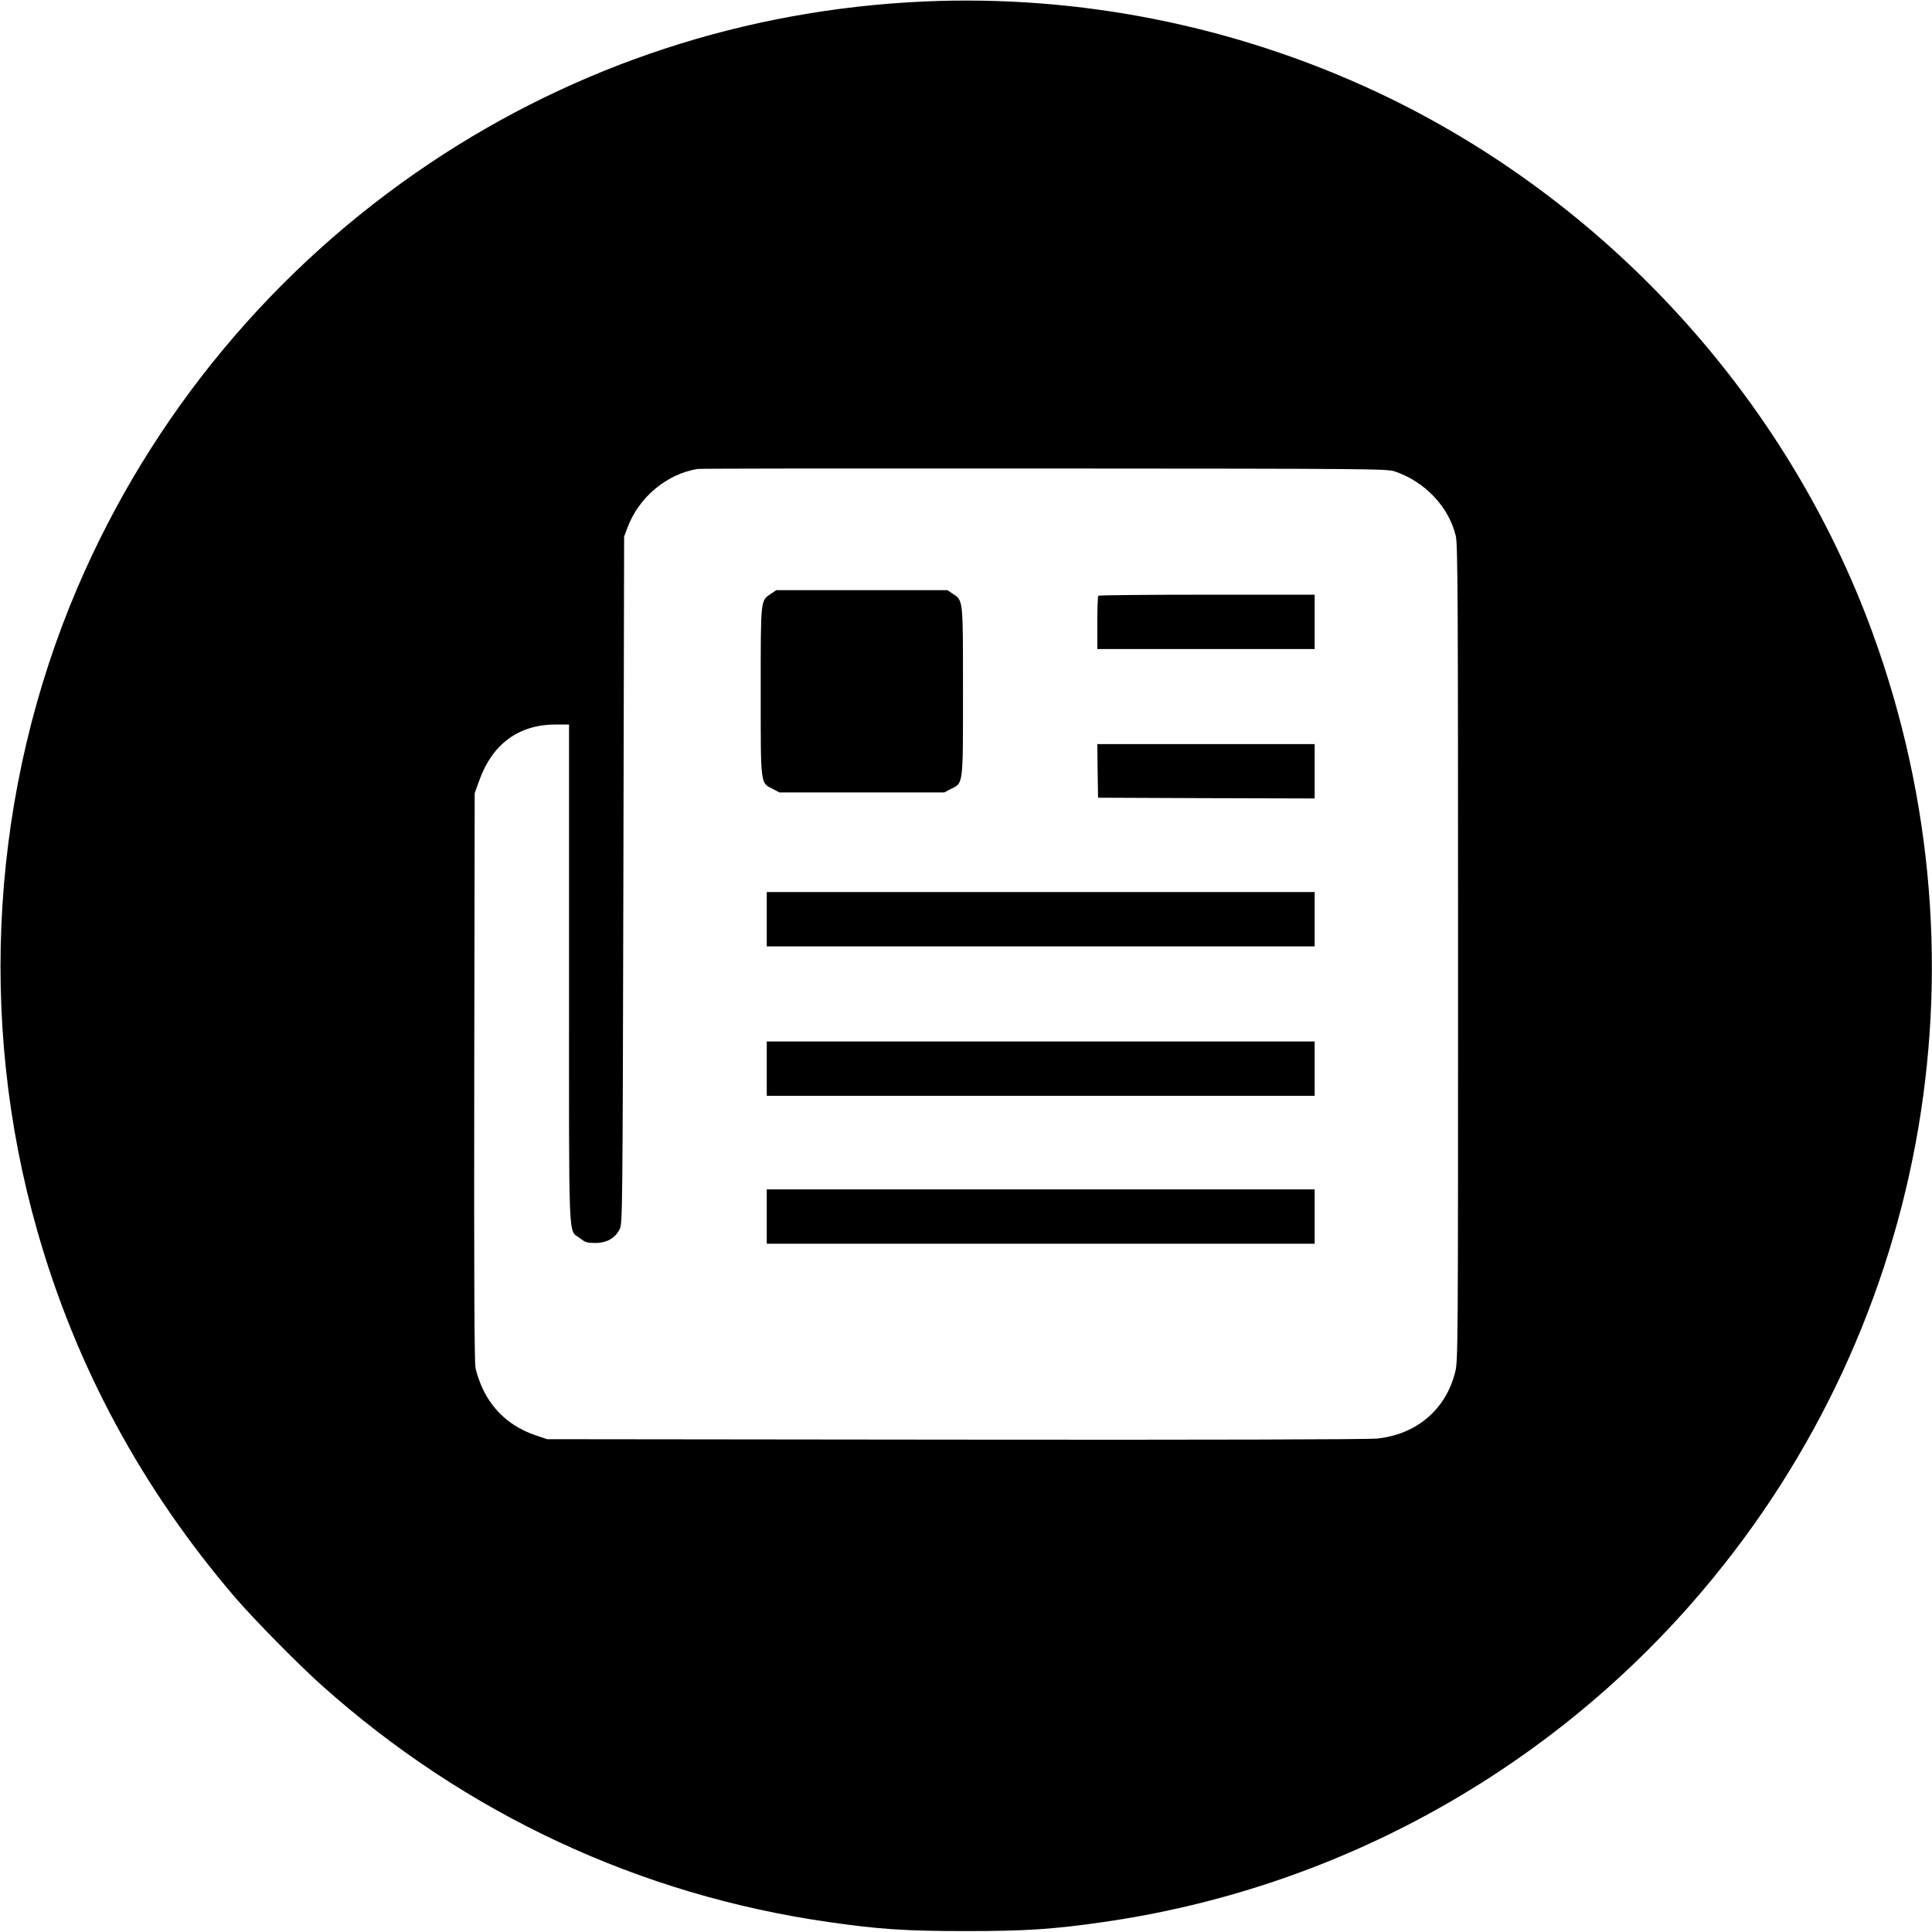 <?xml version="1.0" standalone="no"?>
<!DOCTYPE svg PUBLIC "-//W3C//DTD SVG 20010904//EN"
 "http://www.w3.org/TR/2001/REC-SVG-20010904/DTD/svg10.dtd">
<svg version="1.0" xmlns="http://www.w3.org/2000/svg"
 width="1280pt" height="1280pt" viewBox="0 0 1280 1280"
 preserveAspectRatio="xMidYMid meet">
<g transform="translate(0,1280) scale(0.1,-0.1)"
fill="#000000" stroke="none">
<path d="M6120 12790 c-1176 -53 -2296 -419 -3270 -1070 -1035 -692 -1848
-1670 -2337 -2814 -570 -1334 -666 -2856 -267 -4257 255 -899 694 -1712 1313
-2434 124 -144 424 -449 576 -584 950 -848 2103 -1386 3355 -1565 330 -48 517
-60 910 -60 393 0 580 12 910 60 1509 216 2892 965 3898 2112 1549 1766 2006
4213 1199 6427 -570 1565 -1772 2876 -3287 3586 -938 439 -1970 645 -3000 599z
m3120 -3113 c201 -68 359 -235 405 -428 13 -56 15 -393 15 -2765 0 -2657 0
-2702 -20 -2778 -63 -247 -258 -411 -519 -437 -59 -6 -1145 -9 -2796 -7
l-2700 3 -80 27 c-157 54 -275 157 -345 303 -21 44 -44 109 -50 145 -7 46 -10
618 -8 1935 l3 1870 28 78 c87 247 262 377 509 377 l88 0 0 -1652 c0 -1854 -7
-1688 73 -1752 34 -27 47 -31 101 -31 76 0 132 32 162 92 18 37 19 101 24
2313 l5 2275 22 59 c76 202 258 354 463 389 14 3 1047 4 2295 3 2178 -1 2272
-2 2325 -19z"/>
<path d="M5109 8867 c-71 -47 -69 -28 -69 -647 0 -631 -3 -605 80 -647 l44
-23 546 0 546 0 44 23 c83 42 80 16 80 647 0 619 2 600 -69 647 l-34 23 -567
0 -567 0 -34 -23z"/>
<path d="M7277 8853 c-4 -3 -7 -84 -7 -180 l0 -173 720 0 720 0 0 180 0 180
-713 0 c-393 0 -717 -3 -720 -7z"/>
<path d="M7272 7693 l3 -178 718 -3 717 -2 0 180 0 180 -720 0 -720 0 2 -177z"/>
<path d="M5080 6710 l0 -180 1815 0 1815 0 0 180 0 180 -1815 0 -1815 0 0
-180z"/>
<path d="M5080 5720 l0 -180 1815 0 1815 0 0 180 0 180 -1815 0 -1815 0 0
-180z"/>
<path d="M5080 4740 l0 -180 1815 0 1815 0 0 180 0 180 -1815 0 -1815 0 0
-180z"/>
</g>
</svg>
